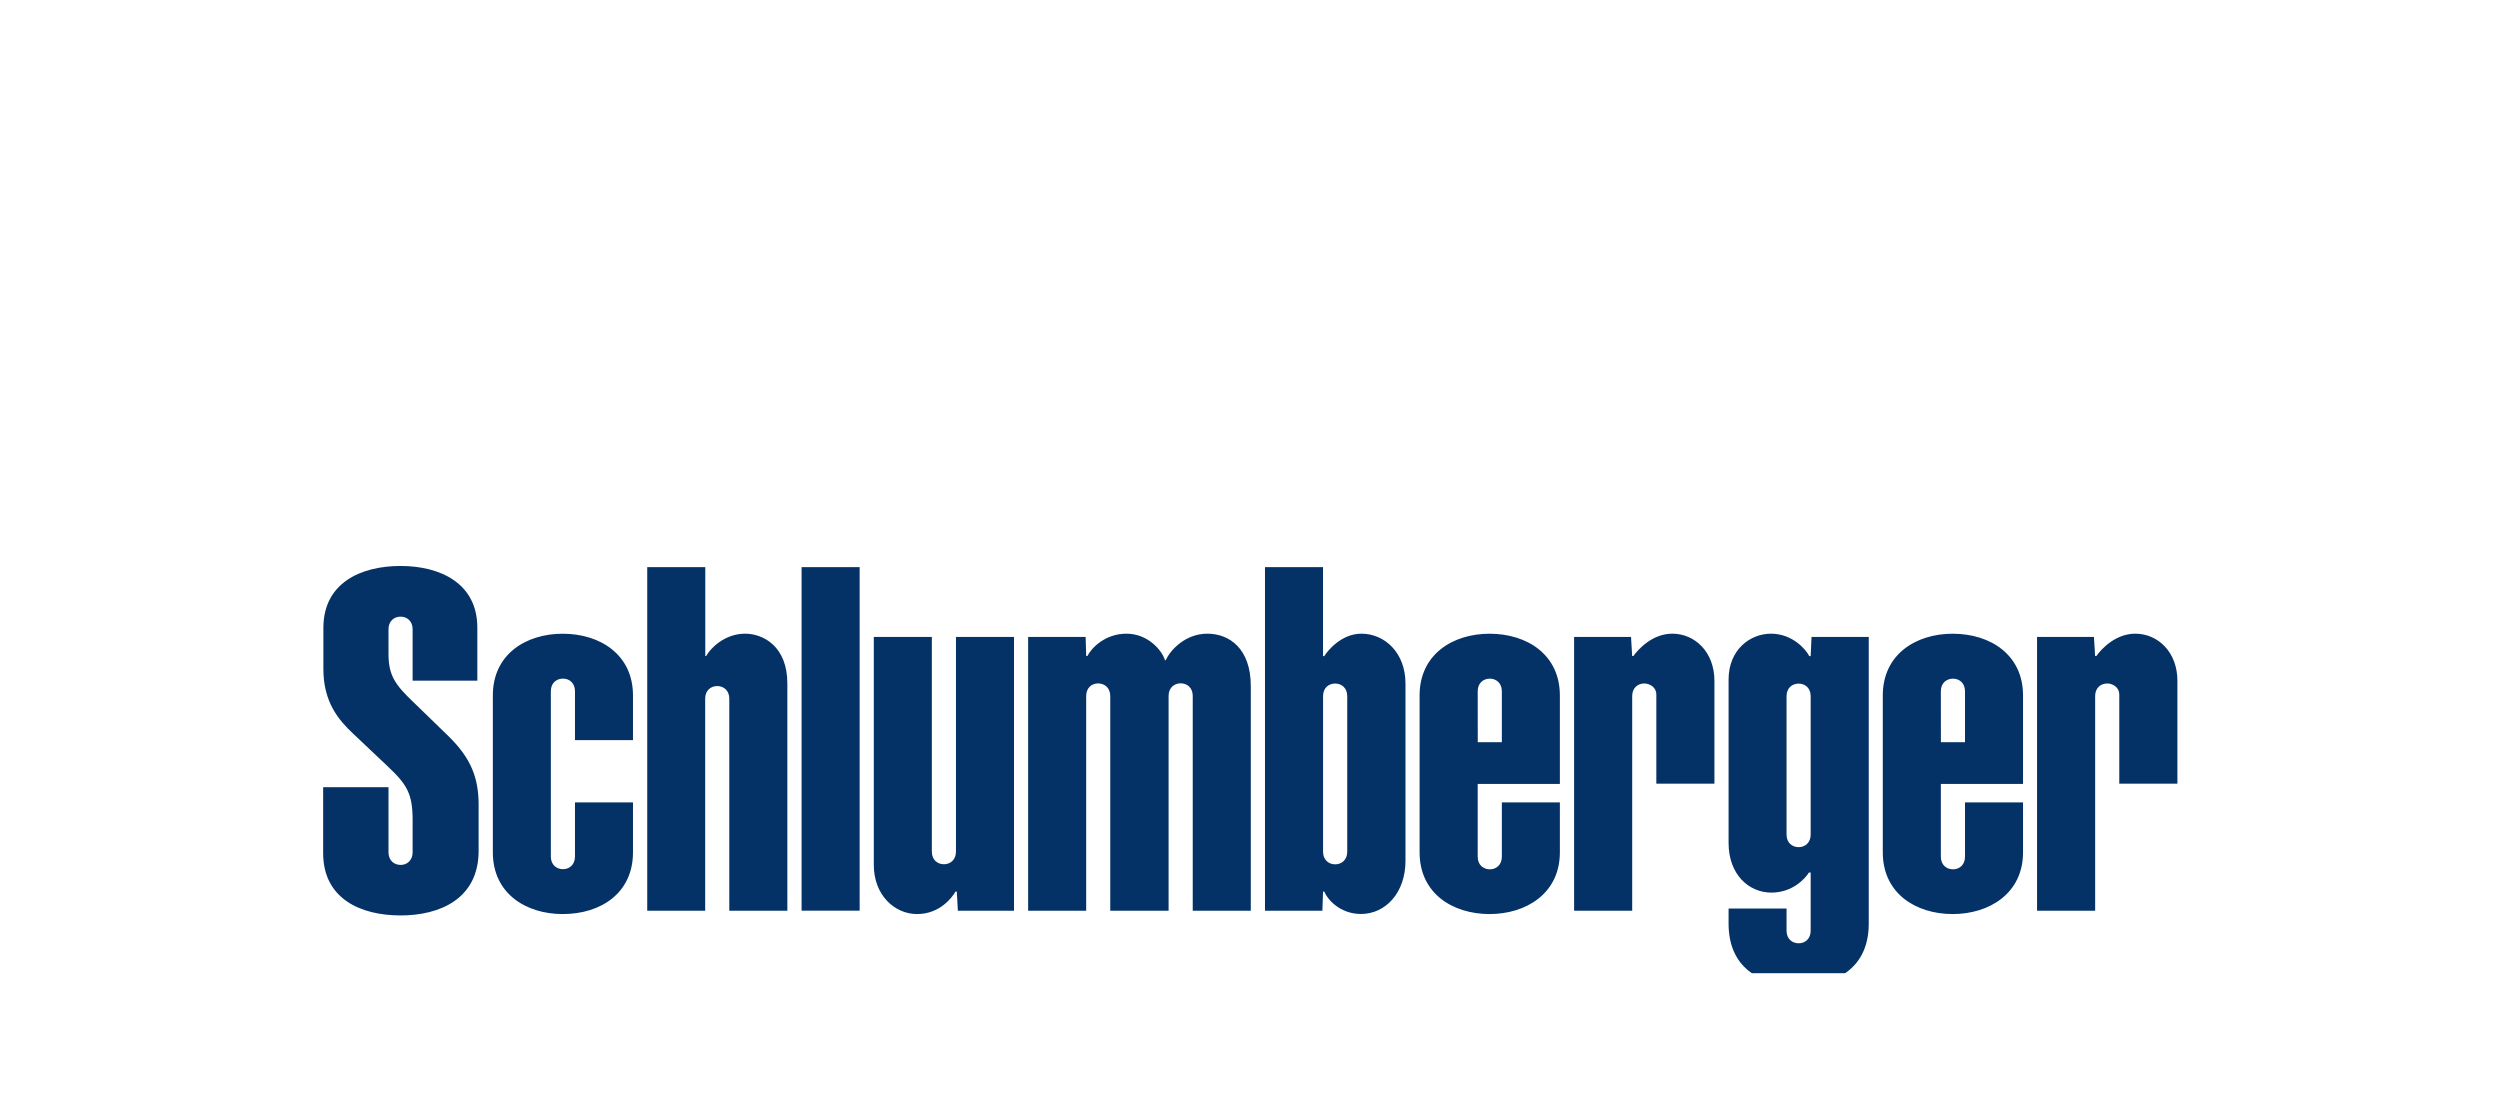 <svg width="280" height="124" viewBox="0 0 280 124" fill="none" xmlns="http://www.w3.org/2000/svg">
<g clip-path="url(#clip0_86_117)">
<path fill-rule="evenodd" clip-rule="evenodd" d="M89.778 63.518H96.281V101.996H89.778V63.518ZM64.397 77.41C64.397 76.499 63.771 76.004 63.053 76.004C62.338 76.004 61.696 76.485 61.696 77.41V95.942C61.696 96.865 62.337 97.348 63.053 97.348C63.771 97.348 64.397 96.844 64.397 95.942V89.869H70.894V95.466C70.894 100.007 67.323 102.374 63.023 102.374C58.91 102.374 55.198 100.083 55.198 95.466V77.881C55.198 73.274 58.91 70.977 63.023 70.977C67.25 70.977 70.894 73.346 70.894 77.881V82.894H64.397V77.41ZM78.98 78.244C78.98 77.32 79.62 76.838 80.335 76.838C81.052 76.838 81.681 77.337 81.681 78.244V101.999H88.184V76.548C88.184 72.4 85.496 70.972 83.445 70.972C81.153 70.972 79.543 72.628 79.098 73.469H78.993V63.518H72.49V101.999H78.98L78.98 78.244ZM107.067 95.388C107.067 96.293 106.439 96.795 105.721 96.795C105.008 96.795 104.366 96.312 104.366 95.388V71.335H97.866V96.876C97.866 100.263 100.202 102.374 102.708 102.374C105.248 102.374 106.626 100.533 107.016 99.859H107.163L107.279 101.999H113.568V71.335H107.068V95.388H107.067ZM121.653 101.999H115.153V71.335H121.591L121.656 73.474H121.786C122.263 72.533 123.81 70.972 126.154 70.972C128.582 70.972 130.142 72.842 130.476 73.942H130.568C131.053 72.823 132.755 70.972 135.217 70.972C137.705 70.972 140.089 72.659 140.089 76.833V101.999H133.586V77.941C133.586 77.014 132.95 76.532 132.234 76.532C131.515 76.532 130.882 77.029 130.882 77.941V101.999H124.349V77.952C124.349 77.025 123.701 76.543 122.986 76.543C122.268 76.543 121.653 77.042 121.653 77.952V101.999H121.653ZM152.47 70.972C150.294 70.969 148.728 72.812 148.319 73.484H148.18V63.518H141.678V101.999H148.107L148.18 99.859H148.319C148.644 100.685 150.039 102.362 152.424 102.365C155.176 102.369 157.414 99.997 157.414 96.41V76.548C157.414 73.099 155.081 70.972 152.47 70.972ZM150.89 95.398C150.89 96.307 150.261 96.806 149.54 96.806C148.826 96.806 148.183 96.321 148.183 95.398V77.961C148.183 77.036 148.826 76.555 149.54 76.555C150.261 76.555 150.89 77.055 150.89 77.961V95.398ZM165.503 95.957C165.503 96.881 166.147 97.364 166.863 97.364C167.578 97.364 168.206 96.865 168.206 95.957V89.869H174.705V95.461C174.705 100.086 170.9 102.374 166.836 102.374C162.72 102.374 158.994 100.086 158.994 95.461V77.892C158.994 73.283 162.714 70.977 166.83 70.977C171.054 70.977 174.705 73.335 174.705 77.892V87.8H165.502V95.957H165.503ZM168.206 83.124V77.415C168.206 76.508 167.579 76.009 166.863 76.009C166.148 76.009 165.503 76.488 165.503 77.415L165.509 83.124H168.206ZM184.167 76.548C183.454 76.548 182.806 77.029 182.806 77.957V101.999H176.3V71.335H182.676L182.801 73.469H182.945C183.559 72.617 185.128 70.972 187.3 70.972C189.818 70.972 192.016 73.014 192.016 76.257V87.768H185.509V77.753C185.509 77.02 184.808 76.548 184.152 76.548H184.167ZM217.375 95.957C217.375 96.881 218.022 97.364 218.736 97.364C219.453 97.364 220.08 96.865 220.08 95.957V89.869H226.58V95.461C226.58 100.086 222.767 102.374 218.709 102.374C214.592 102.374 210.872 100.086 210.872 95.461V77.892C210.872 73.283 214.587 70.977 218.703 70.977C222.926 70.977 226.58 73.335 226.58 77.892V87.8H217.375V95.957ZM220.08 83.124V77.415C220.08 76.508 219.453 76.009 218.736 76.009C218.022 76.009 217.375 76.488 217.375 77.415L217.381 83.124H220.08ZM236.021 76.548C235.299 76.548 234.657 77.029 234.657 77.957V101.999H228.149V71.335H234.522L234.652 73.469H234.793C235.407 72.617 236.979 70.972 239.153 70.972C241.672 70.972 243.87 73.014 243.87 76.257V87.768H237.359V77.753C237.359 77.02 236.657 76.548 236.003 76.548H236.021ZM202.795 93.477C202.795 94.382 202.171 94.881 201.451 94.881C200.737 94.881 200.094 94.402 200.094 93.477V77.966C200.094 77.045 200.737 76.565 201.451 76.565C202.171 76.565 202.795 77.06 202.795 77.966V93.477ZM202.795 104.245C202.795 105.153 202.168 105.649 201.451 105.649C200.737 105.649 200.094 105.167 200.094 104.245V101.758H193.601V103.448C193.601 108.242 196.906 110.374 201.429 110.374C205.916 110.374 209.3 108.242 209.3 103.448V71.335H202.892L202.795 73.484H202.638C202.298 72.782 200.776 70.972 198.351 70.972C196.006 70.972 193.601 72.773 193.601 76.104V94.417C193.601 97.924 195.853 99.972 198.389 99.972C200.8 99.972 202.204 98.36 202.603 97.722H202.795L202.795 104.245ZM43.512 95.461C43.512 96.388 44.156 96.871 44.872 96.871C45.589 96.871 46.213 96.368 46.213 95.461V91.825C46.213 88.924 45.592 87.87 43.438 85.845C41.601 84.117 40.675 83.228 39.488 82.109C37.97 80.674 36.219 78.675 36.219 74.939V70.33C36.217 65.271 40.428 63.388 44.863 63.388C49.285 63.388 53.461 65.312 53.461 70.294V76.237H46.213V70.471C46.213 69.562 45.587 69.064 44.869 69.064C44.154 69.064 43.512 69.547 43.512 70.471V73.239C43.512 75.637 44.263 76.692 46.251 78.59C47.05 79.355 48.86 81.116 50.253 82.474C52.743 84.914 53.605 87.115 53.605 90.142V95.293C53.605 100.649 49.293 102.53 44.863 102.53C40.376 102.53 36.193 100.649 36.193 95.548V88.169H43.512V95.461Z" fill="#043266"/>
</g>
<defs>
<clipPath id="clip0_86_117">
<rect width="208" height="53" fill="white" transform="translate(36 56)"/>
</clipPath>
</defs>
</svg>
